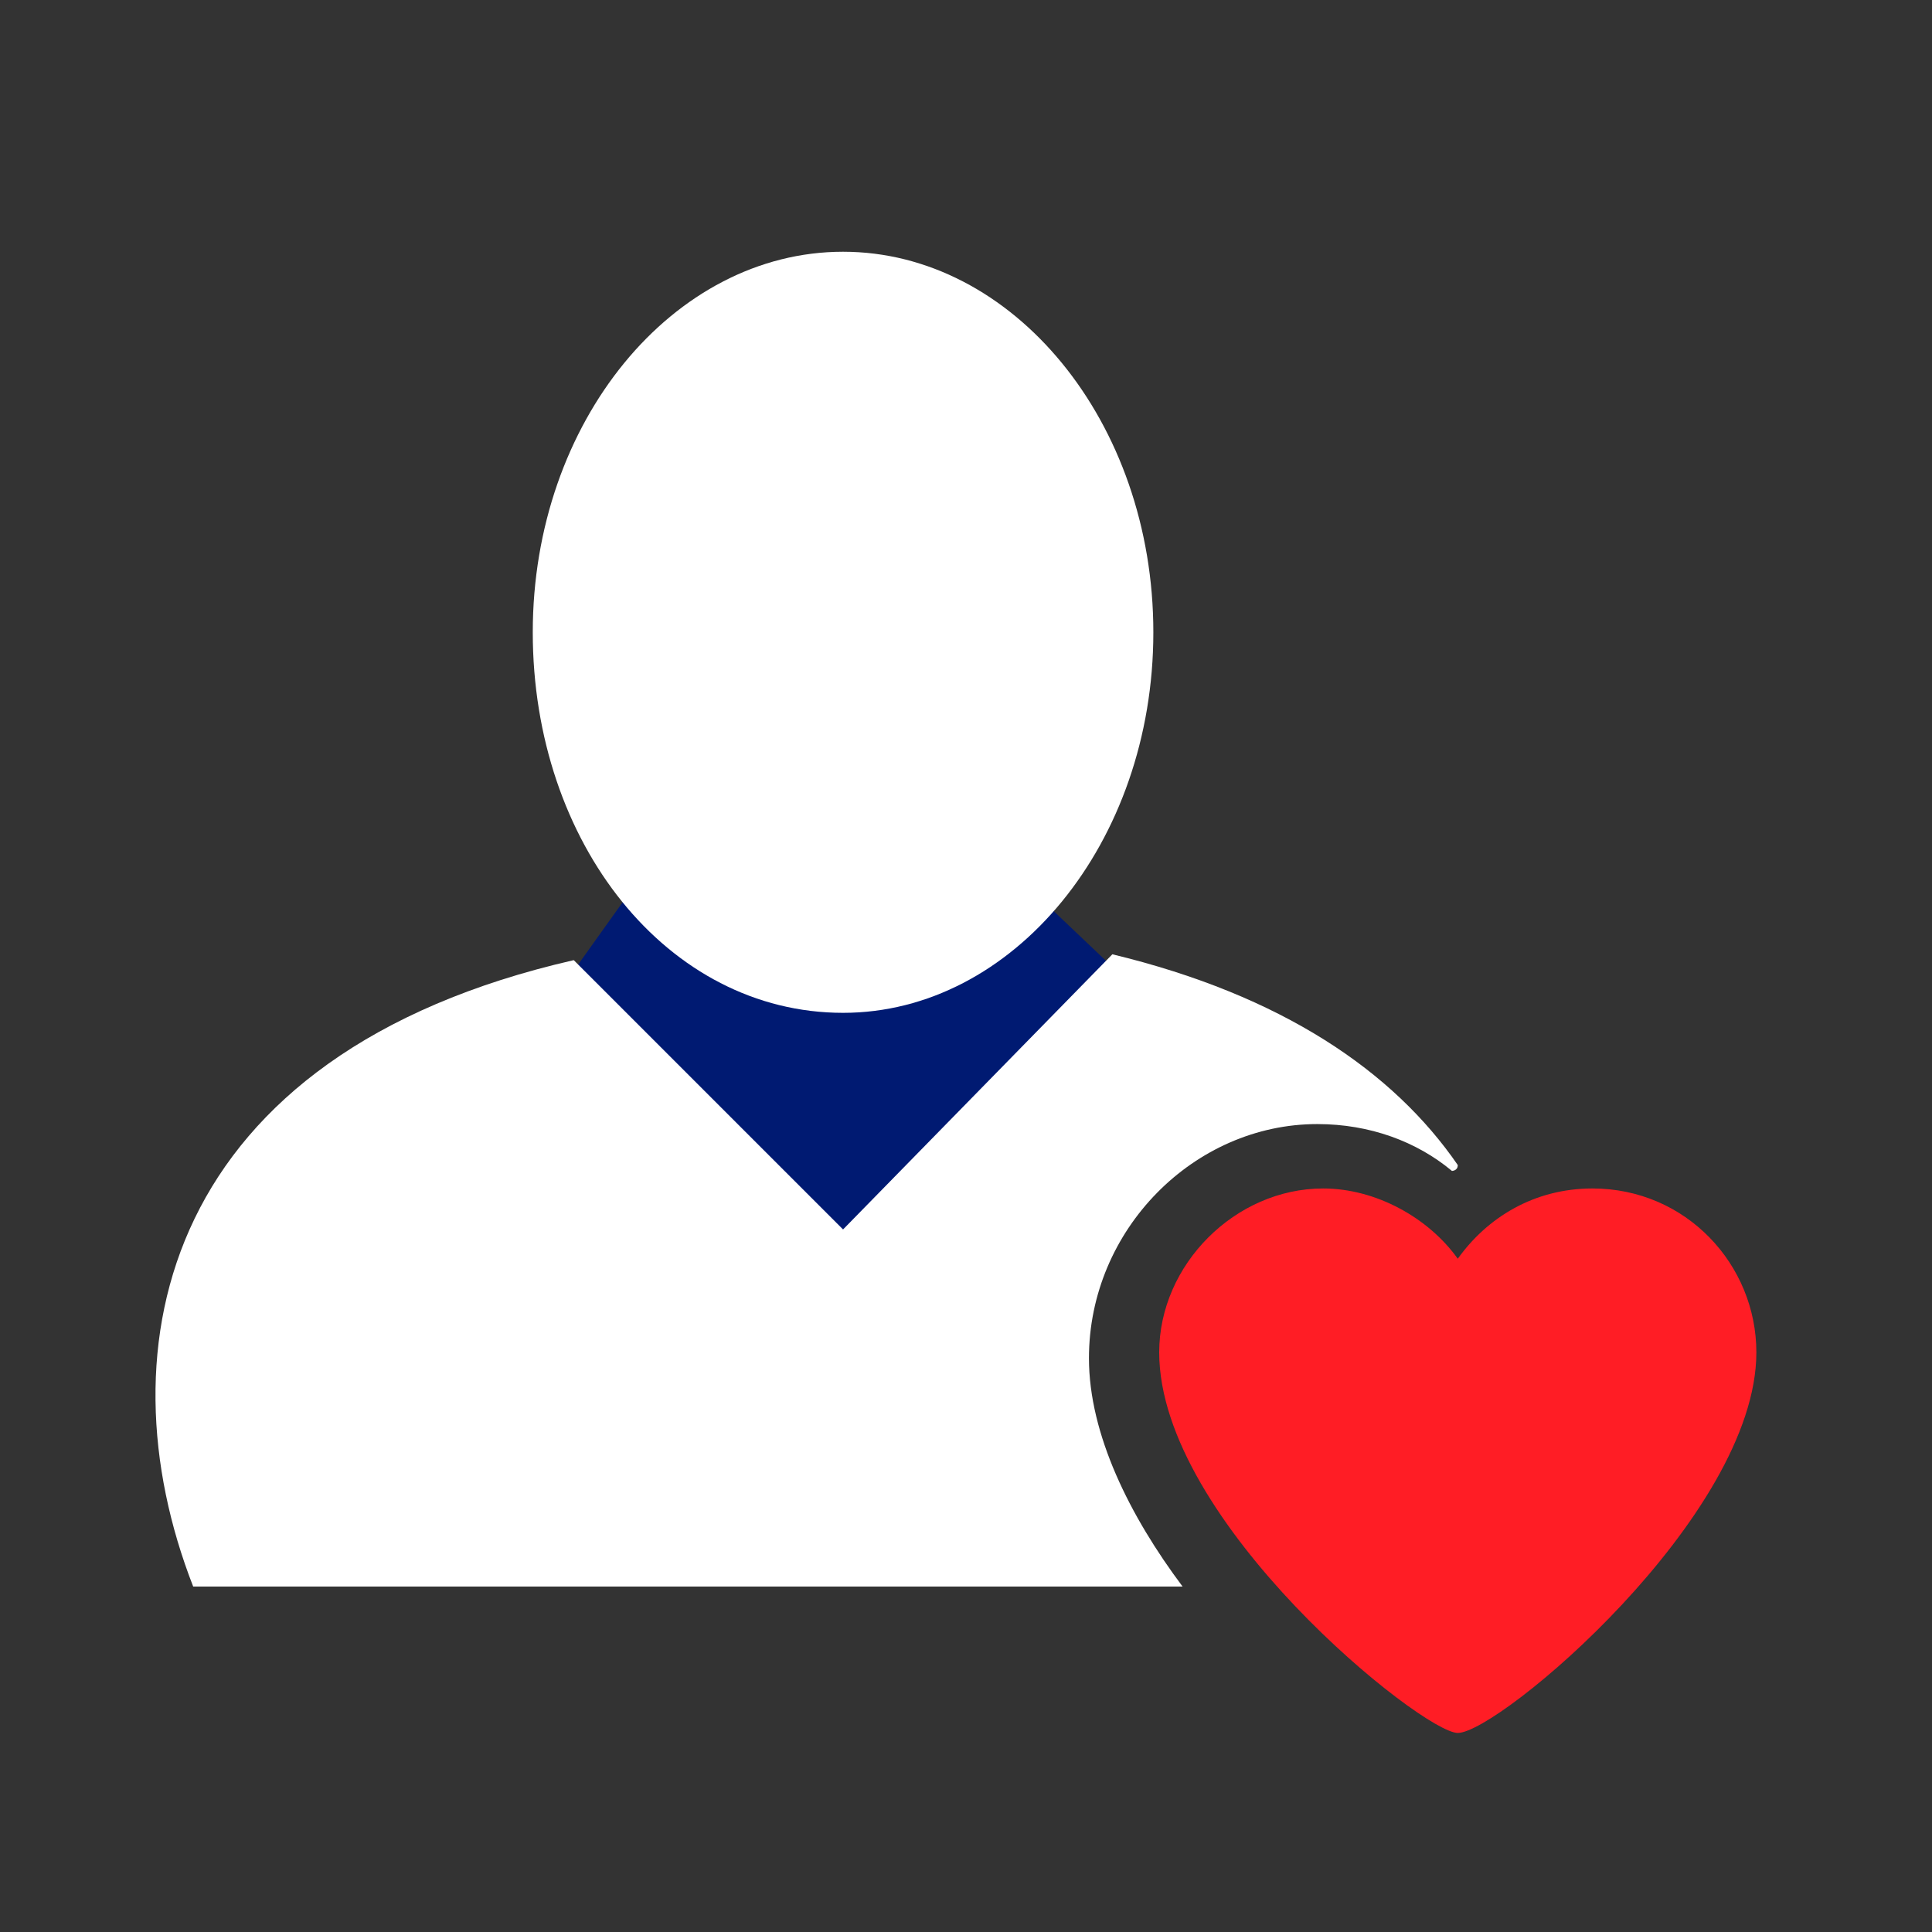 <?xml version="1.0" encoding="utf-8"?>
<!-- Generator: Adobe Illustrator 22.1.0, SVG Export Plug-In . SVG Version: 6.00 Build 0)  -->
<svg version="1.1" id="Layer_2_1_" xmlns="http://www.w3.org/2000/svg" xmlns:xlink="http://www.w3.org/1999/xlink" x="0px" y="0px"
	 viewBox="0 0 33 33" style="enable-background:new 0 0 33 33;" xml:space="preserve">
<rect x="0" y="0" width="33" height="33" fill="#333333" stroke="none"/>
<style type="text/css">
	.st0{fill:#001A72;}
	.st1{fill:#FFFFFF;}
	.st2{fill:#FF1D25;}
</style>
<polygon class="st0" points="9.5,17 11,14.9 17.3,14.9 19.3,16.8 14.3,21.7 "/>
<g>
	<path class="st1" d="M14.4,17.3c2.9,0,5.3-2.9,5.3-6.5s-2.4-6.5-5.3-6.5s-5.3,2.9-5.3,6.5S11.4,17.3,14.4,17.3z"/>
	<path class="st1" d="M22.5,19.2c0.9,0,1.7,0.3,2.3,0.8c0,0,0.1,0,0.1-0.1c-1.1-1.6-3-2.9-5.9-3.6L14.4,21l-4.6-4.6
		C2.8,18,1.7,23,3.3,27.1h16.9c-0.9-1.2-1.6-2.6-1.6-3.9C18.6,21,20.4,19.2,22.5,19.2z"/>
	<path class="st2" d="M27.2,20.3c-1,0-1.8,0.5-2.3,1.2c-0.5-0.7-1.4-1.2-2.3-1.2c-1.5,0-2.8,1.3-2.8,2.8c0,2.9,4.5,6.5,5.1,6.5
		c0.7,0,5.1-3.7,5.1-6.5C30,21.6,28.8,20.3,27.2,20.3z"/>
</g>
</svg>

